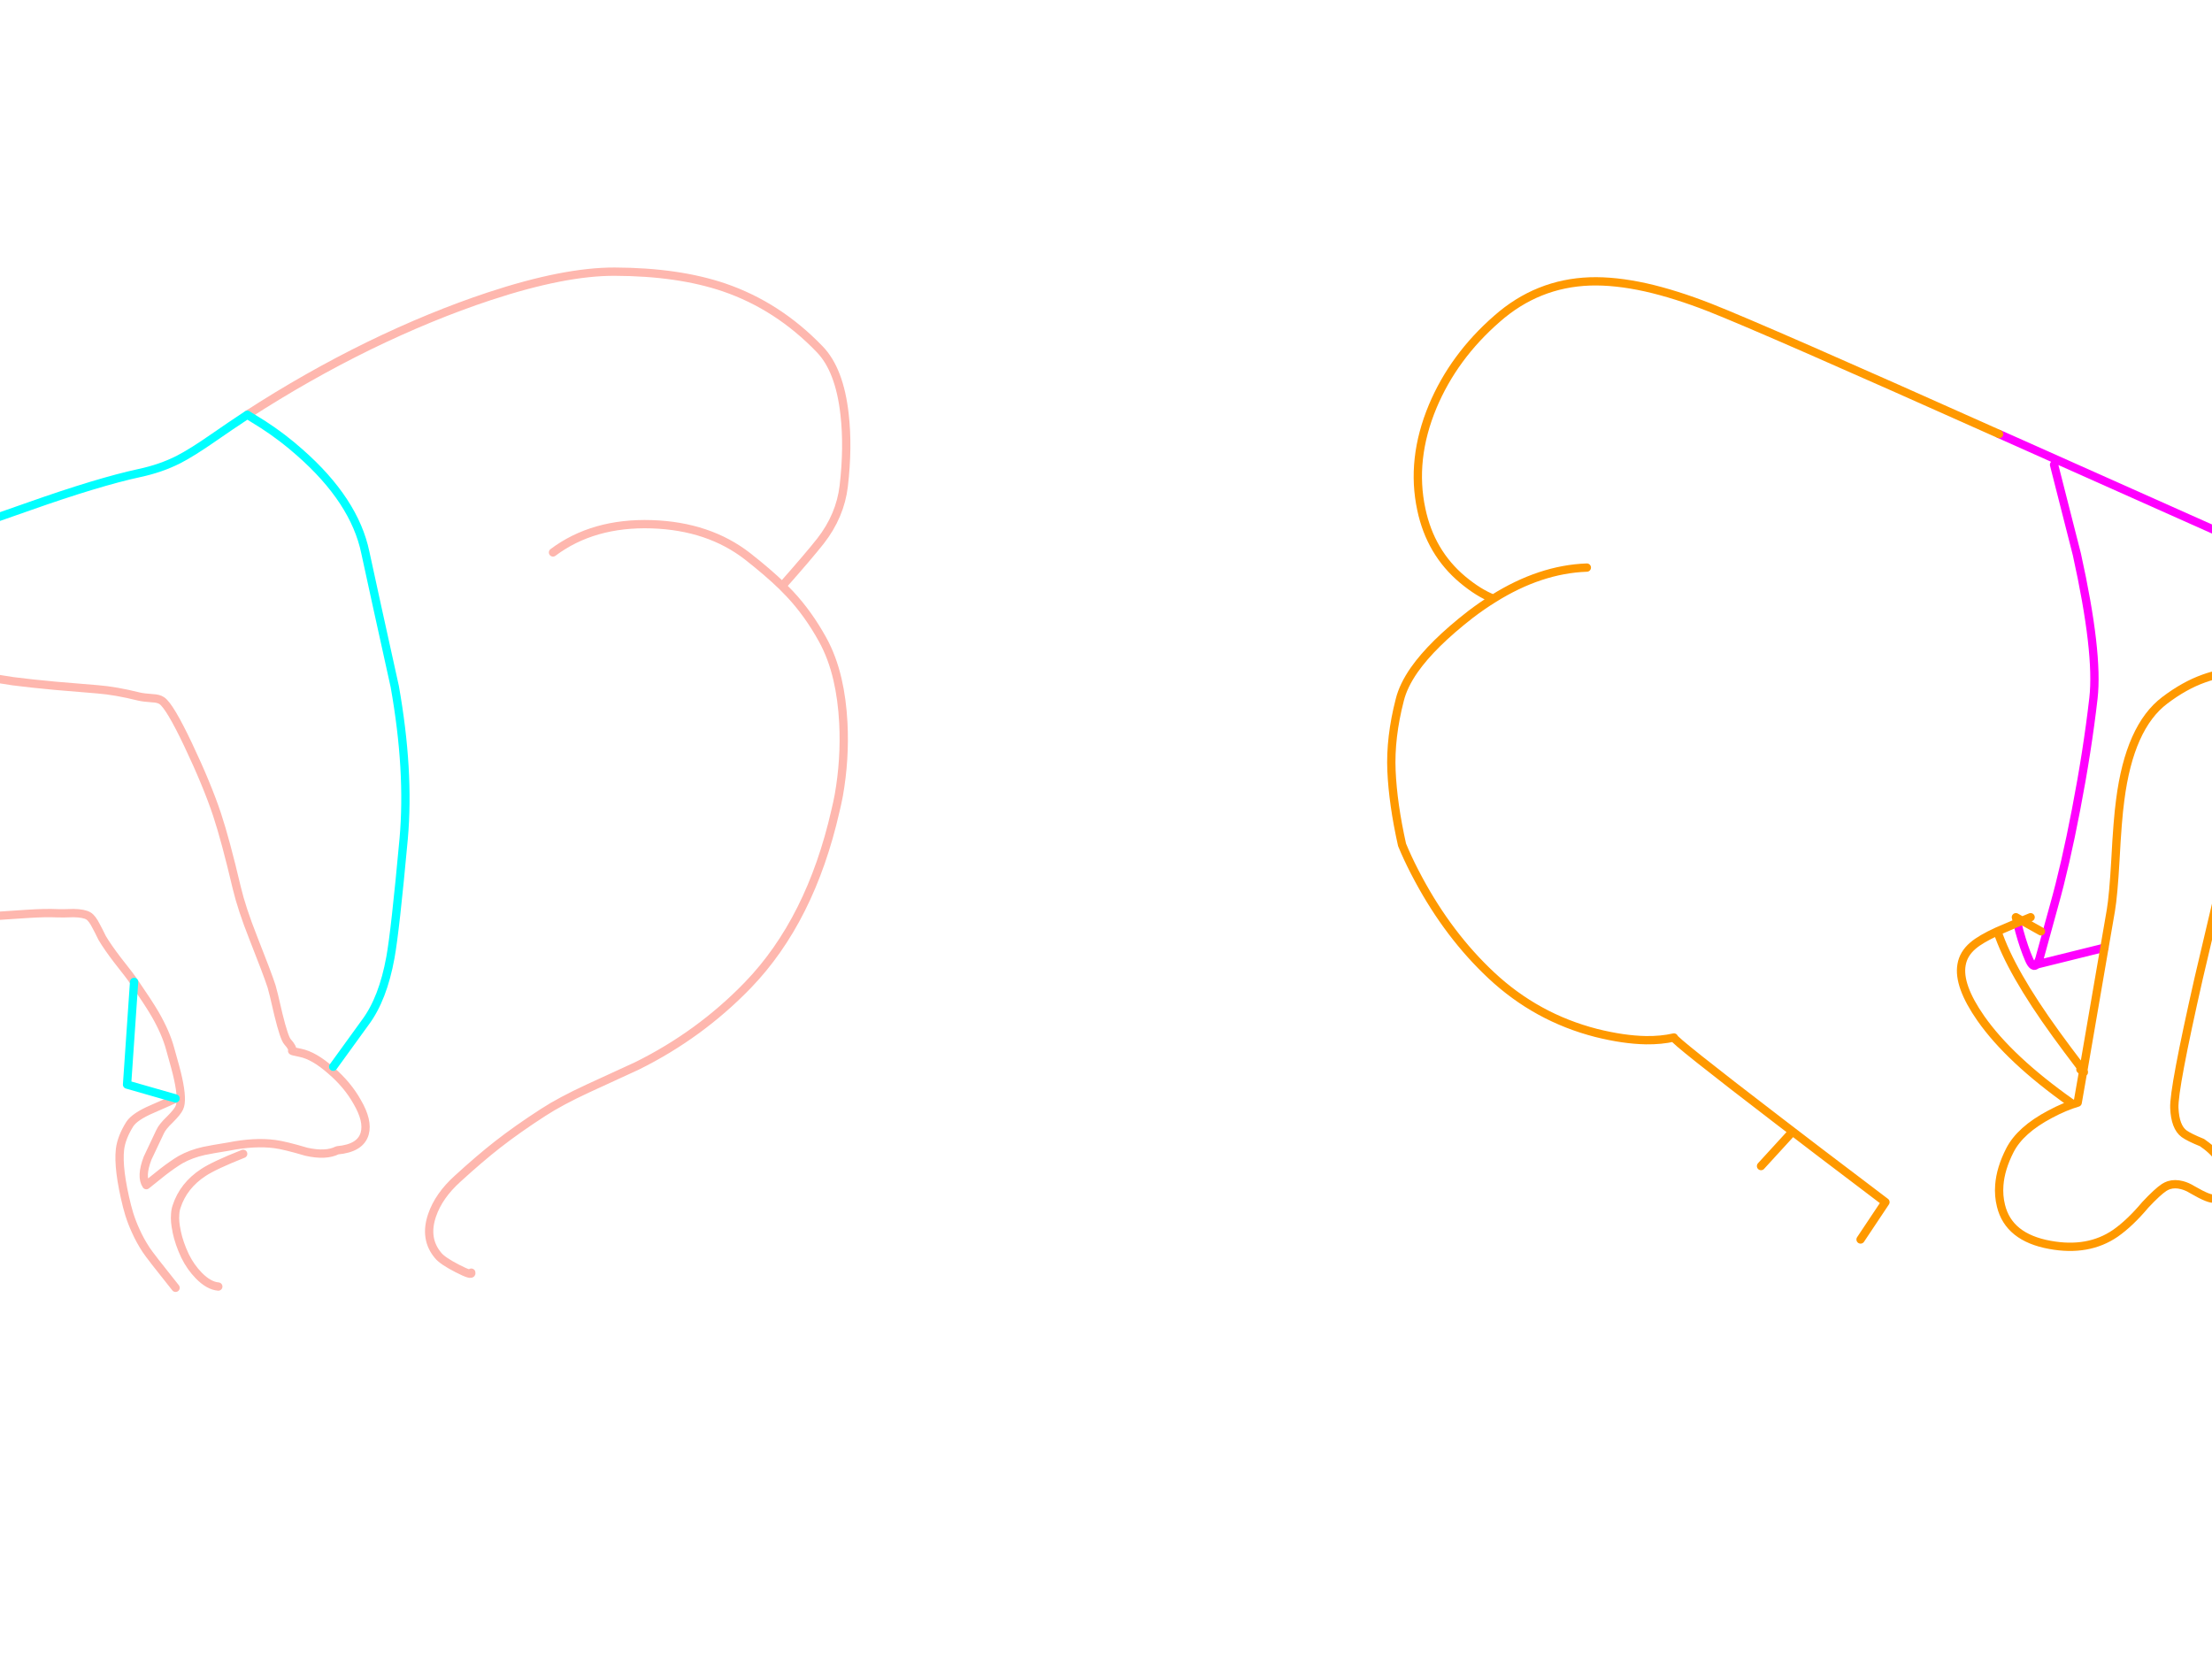 <?xml version="1.0" encoding="utf-8"?>
<svg id="EdithAnim08" image-rendering="inherit" baseProfile="basic" version="1.1" x="0px" y="0px" width="800" height="600" xmlns="http://www.w3.org/2000/svg" xmlns:xlink="http://www.w3.org/1999/xlink">
  <g id="No-Rear-To-Rearf170r1" overflow="visible">
    <g id="RightBum">
      <path id="Layer2_0_1_STROKES" stroke="#F0F" stroke-width="3" stroke-linejoin="round" stroke-linecap="round" fill="none" d="M742.875,168.075 L751.125,200.475 Q759,236.1 757.125,252.525 754.95,271.5 750.825,292.875 747,312.825 742.875,327.525 740.25,336.9 737.55,346.875 737.025,348.225 736.575,348.825 L761.1,342.75 M804.375,193.275 L723,156.975 M804.375,327.525 L832.875,323.775 M729.6,333.75 L730.35,336.825 Q732,342.825 733.875,347.1 735.3,350.325 736.575,348.825" test="RightBum"/>
      <path id="Layer2_0_2_STROKES" stroke="#F90" stroke-width="3" stroke-linejoin="round" stroke-linecap="round" fill="none" d="M761.1,342.75 L763.425,329.25 Q764.325,324 765.075,310.95 765.825,296.475 766.8,289.35 770.175,262.875 782.925,253.275 790.05,247.875 797.025,245.4 802.575,243.375 808.05,243.225 812.925,243.15 818.925,245.25 M723,156.975 Q638.175,119.025 618.375,111.225 605.925,106.35 595.275,103.95 584.1,101.475 575.025,101.775 555.975,102.45 541.425,115.275 525.75,128.925 518.175,146.925 510.15,166.125 514.05,184.275 517.35,199.875 528.975,209.625 534.825,214.5 540.075,216.525 557.025,205.875 573.9,205.275 M761.1,342.75 L753.45,387.225 Q753.975,388.05 753.375,387.6 L751.425,398.775 Q746.775,400.125 741.45,402.975 730.65,408.675 726.9,416.025 723.525,422.625 723.075,428.625 722.775,432.45 723.675,436.05 726.45,447.525 741.375,450.225 755.25,452.775 765.075,446.025 770.325,442.35 775.875,435.75 780.3,431.025 782.7,429.45 783.525,428.925 784.425,428.625 786.6,427.95 789.15,428.625 790.95,429.075 792.9,430.275 799.35,434.025 800.925,433.425 801.225,433.35 804.375,428.775 806.775,425.4 803.4,420.225 800.925,416.4 797.025,413.7 796.725,413.475 796.425,413.25 791.775,411.375 789.9,410.025 786.675,407.625 786.375,400.725 786.075,393.9 795.225,353.625 L804.375,314.775 807.675,314.925 Q812.925,315.075 822.9,314.775 M738.15,336.825 L731.325,333 Q730.425,333.375 729.6,333.75 724.8,335.775 722.4,336.825 727.2,351.375 743.625,374.025 747.375,379.2 752.4,385.8 753.075,386.7 753.45,387.225 L753.375,387.6 Q753,387.375 752.4,386.775 M722.4,336.825 Q716.325,339.6 713.55,342 710.1,344.925 709.425,348.9 708.075,356.4 716.4,368.325 726.75,383.1 748.875,398.775 M729.6,333.75 L729.075,331.725 731.325,333 Q732.75,332.4 734.4,331.725 M540.075,216.525 Q535.95,219.075 531.825,222.225 518.025,232.95 511.5,242.25 507.525,247.95 506.25,253.125 502.725,266.775 503.25,278.775 503.775,290.775 507.075,305.55 509.025,310.275 511.5,315.075 512.25,316.575 513.075,318.075 524.025,338.4 539.325,352.725 555.675,368.025 577.275,373.575 587.175,376.05 595.275,376.2 600.75,376.275 605.4,375.225 604.8,375.9 643.275,405.375 658.5,417.075 673.8,428.625 677.85,431.7 681.9,434.775 L672.9,448.275 M647.4,410.25 L636.9,421.725" test="RightBum"/>
    </g>
    <g id="LeftBum">
      <path id="Layer1_0_1_STROKES" stroke="#FEB7AE" stroke-width="3" stroke-linejoin="round" stroke-linecap="round" fill="none" d="M89.45,150 Q110.975,136.05 133.475,125.025 155.825,114.15 176.9,107.175 204.125,98.175 222.35,98.25 245.3,98.325 261.875,103.95 281.375,110.625 296.45,126.3 303.65,133.725 305.45,149.85 306.8,161.625 305.15,175.8 303.875,186.525 296.75,195.675 292.55,201 282.875,211.95 284.375,213.45 285.725,214.875 292.325,221.925 297.5,231.3 301.025,237.675 302.9,245.775 304.55,252.9 305,261.375 305.675,274.575 303.35,287.7 302.825,290.475 302.15,293.25 293.15,332.775 270.5,356.25 253.1,374.25 230.375,385.5 230.075,385.65 212.75,393.6 202.7,398.25 196.475,402.3 187.175,408.3 179.975,413.925 173.45,419.025 165.5,426.3 158.675,432.45 156.275,439.5 153.35,447.975 158.45,454.05 160.025,456 165.425,458.775 170.825,461.55 170.45,460.275 M200,199.8 Q214.475,188.925 235.7,189.6 256.4,190.275 270.5,201.3 277.85,207.075 282.875,211.95 M-22,243.3 Q-16.525,243.15 -8.65,244.275 -4.15,244.95 4.7,246.375 11.075,247.2 20,248.025 25.1,248.475 35.3,249.3 41.9,249.825 50.3,251.925 51.95,252.3 55.175,252.525 57.35,252.6 58.55,253.425 61.4,255.375 68,269.25 74.9,283.8 78.5,294.6 81.575,303.9 85.625,321.075 87.425,328.65 91.55,339.075 96.8,352.35 98.225,356.775 98.675,358.125 100.7,366.975 102.8,375.525 104,376.8 106.025,379.05 105.65,380.025 105.65,380.175 108.65,380.775 113.525,381.75 119.6,387.075 125.675,392.25 129.2,398.55 133.175,405.375 131.9,409.95 130.4,415.275 122,416.025 117.875,418.125 110.825,416.55 102.95,414.225 99.425,413.775 92.15,412.8 82.7,414.675 76.625,415.65 73.775,416.25 69.05,417.3 65.3,419.4 62.525,421.05 58.925,423.825 56.9,425.4 52.925,428.625 50.825,425.55 53.375,418.875 56.825,411.675 57.875,409.35 58.7,407.475 61.475,404.85 64.175,402.15 64.85,400.65 66.125,397.95 64.4,390.075 63.725,386.925 61.55,379.35 59.975,373.5 56.075,366.75 53.75,362.775 48.5,355.125 M63.5,397.275 Q62.975,397.65 55.025,401.1 48.725,403.8 46.925,406.575 43.925,411.375 43.4,415.65 42.575,422.775 45.95,436.275 46.325,437.775 46.775,439.2 47.75,442.275 49.1,445.2 50.675,448.725 52.85,452.025 54.2,454.125 63.5,465.75 M48.5,355.125 Q47.225,353.175 42.575,347.325 38.9,342.525 36.95,339.225 35.6,336.45 34.775,334.95 33.35,332.1 32,331.275 30.425,330.3 26.6,330.225 22.4,330.375 20.975,330.3 16.475,330.075 9.725,330.525 -.85,331.275 -1.525,331.275 -19.15,332.1 -30.55,330.375 -33.475,330 -40.75,327.225 -47.125,324.75 -51.025,324.75 M78.95,465.3 Q75.5,465 71.9,461.325 68.9,458.25 66.95,454.275 64.775,449.7 63.875,445.35 63.875,445.275 63.875,445.2 63.125,441.825 63.35,439.2 63.425,437.625 63.875,436.35 66.35,428.775 73.55,424.05 77.525,421.425 87.95,417.3" test="LeftBum"/>
      <path id="Layer1_0_2_STROKES" stroke="#0FF" stroke-width="3" stroke-linejoin="round" stroke-linecap="round" fill="none" d="M89.45,150 L95.225,153.6 Q102.275,158.175 108.425,163.65 128.225,181.05 132.125,199.8 135.35,214.8 142.775,248.325 148.175,278.775 146,303.3 142.925,336.825 141.2,346.275 138.5,361.2 132.125,369.75 L120.5,385.8 M48.5,355.125 L45.95,392.25 63.5,397.275 M-29.5,196.275 Q-17.8,193.2 10.475,183.15 35.525,174.3 50.45,171.075 58.175,169.425 64.55,166.2 69.5,163.65 77.15,158.325 83.3,154.05 89.45,150" test="LeftBum"/>
    </g>
  </g>
</svg>